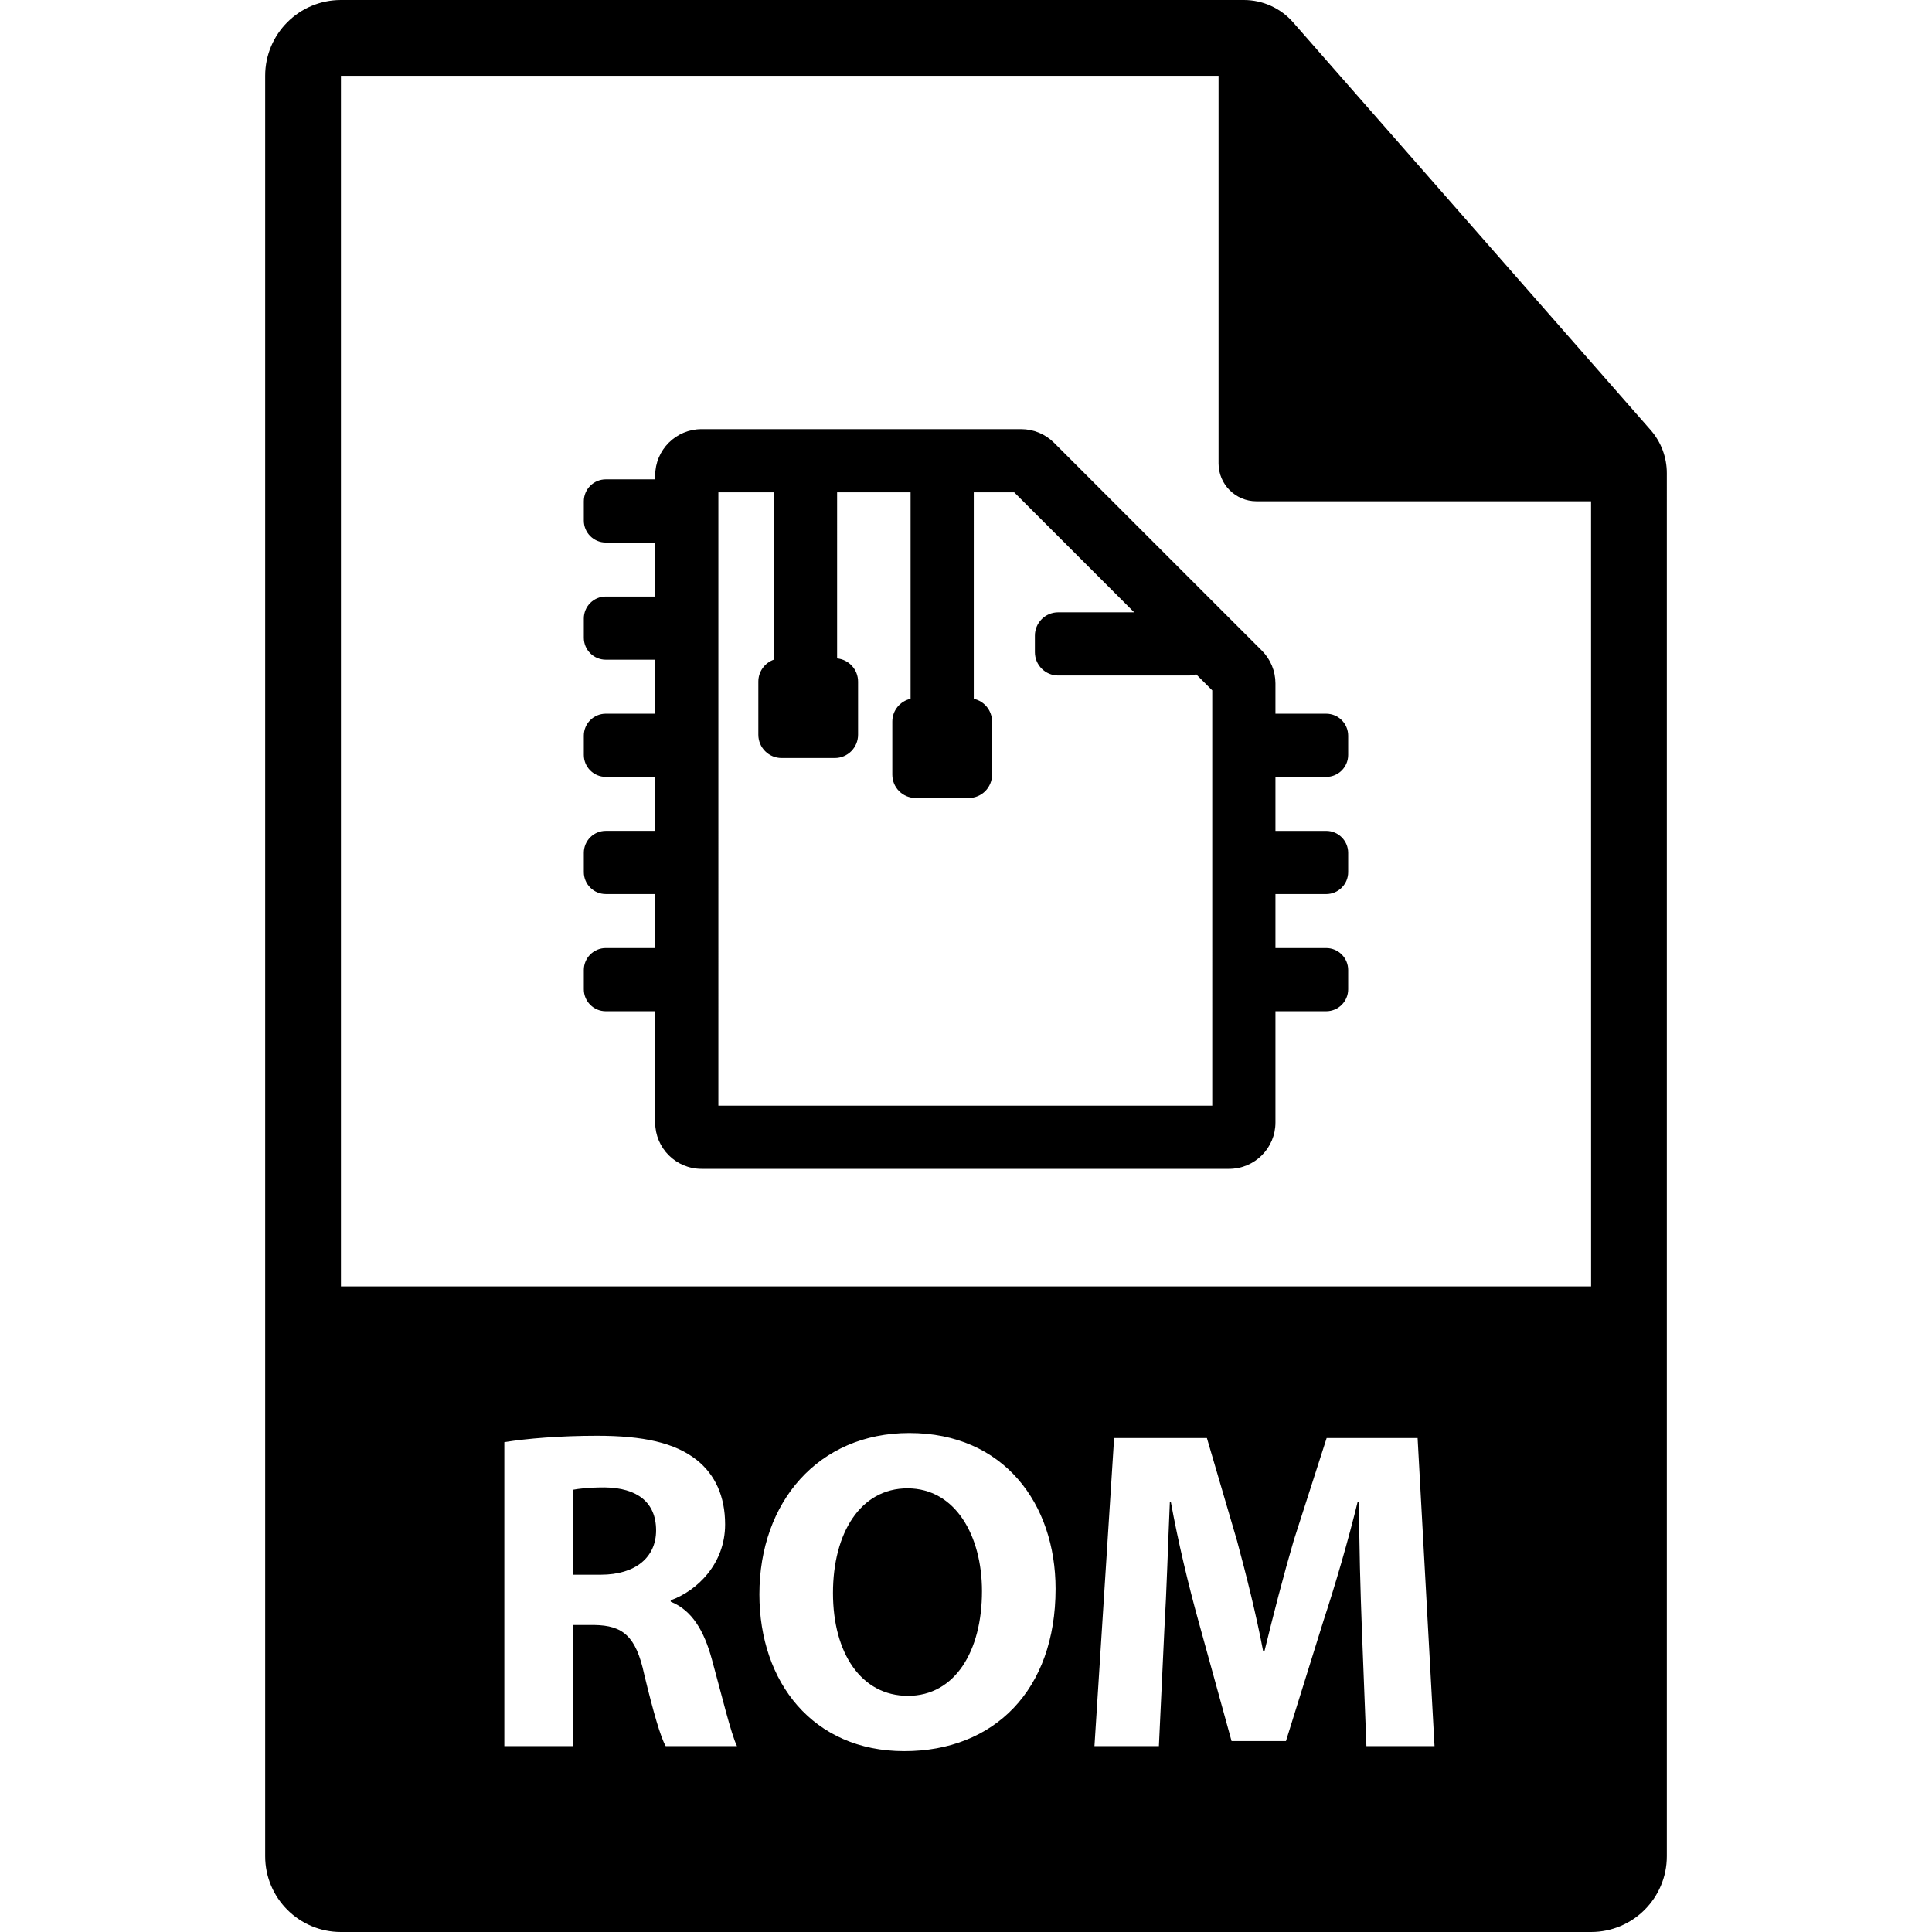 <svg xmlns="http://www.w3.org/2000/svg" xmlns:xlink="http://www.w3.org/1999/xlink" version="1.1" x="0px" y="0px" viewBox="0 0 317.001 317.001" style="enable-background:new 0 0 317.001 317.001;">
  <g>
    <path d="M217.602 117.105h-8.327v-4.974c0-2.017-0.801-3.952-2.228-5.379l-34.109-34.109c-1.427-1.427-3.361-2.228-5.379-2.228 h-52.451c-4.201 0-7.607 3.406-7.607 7.607v0.629h-8.103c-1.991 0-3.605 1.614-3.605 3.605v3.157c0 1.991 1.614 3.605 3.605 3.605 h8.103v8.859h-8.103c-1.991 0-3.605 1.614-3.605 3.605v3.157c0 1.991 1.614 3.605 3.605 3.605h8.103v8.859h-8.103 c-1.991 0-3.605 1.614-3.605 3.605v3.157c0 1.991 1.614 3.605 3.605 3.605h8.103v8.859h-8.103c-1.991 0-3.605 1.614-3.605 3.605 v3.157c0 1.991 1.614 3.605 3.605 3.605h8.103v8.859h-8.103c-1.991 0-3.605 1.614-3.605 3.605v3.157 c0 1.991 1.614 3.605 3.605 3.605h8.103v18.256c0 4.201 3.406 7.607 7.607 7.607h86.56c4.201 0 7.607-3.406 7.607-7.607v-18.256 h8.327c1.991 0 3.605-1.614 3.605-3.605v-3.157c0-1.991-1.614-3.605-3.605-3.605h-8.327V146.7h8.327 c1.991 0 3.605-1.614 3.605-3.605v-3.157c0-1.991-1.614-3.605-3.605-3.605h-8.327v-8.859h8.327c1.991 0 3.605-1.614 3.605-3.605 v-3.157C221.207 118.72 219.593 117.105 217.602 117.105z M198.907 181.421h-81.038V80.784h9.115v27.448 c-1.488 0.523-2.557 1.937-2.557 3.604v8.718c0 2.111 1.711 3.823 3.823 3.823h8.718c2.111 0 3.823-1.711 3.823-3.823v-8.718 c0-1.982-1.508-3.611-3.439-3.803V80.784h12.056v33.876c-1.714 0.378-2.998 1.903-2.998 3.731v8.718 c0 2.111 1.711 3.823 3.823 3.823h8.718c2.111 0 3.823-1.711 3.823-3.823v-8.718c0-1.828-1.284-3.354-2.998-3.731V80.784h6.639 l19.684 19.684h-12.471c-2.111 0-3.823 1.711-3.823 3.823v2.722c0 2.111 1.712 3.823 3.823 3.823h21.429 c0.424 0 0.83-0.072 1.211-0.199l2.638 2.638V181.421z"/>
    <path d="M99.251 244.052c-2.775 0-4.35 0.225-5.175 0.375v13.949h4.5c5.699 0 9.074-2.85 9.074-7.274 C107.65 246.452 104.501 244.128 99.251 244.052z"/>
    <path d="M148.899 244.203c-7.725 0-12.225 7.35-12.225 17.174c0 9.899 4.65 16.874 12.3 16.874c7.725 0 12.149-7.35 12.149-17.174 C161.124 252.002 156.774 244.203 148.899 244.203z"/>
    <path d="M270.825 70.55L212.17 3.66C210.13 1.334 207.187 0 204.093 0H55.941C49.076 0 43.51 5.566 43.51 12.431V304.57 c0 6.866 5.566 12.431 12.431 12.431h205.118c6.866 0 12.432-5.566 12.432-12.432V77.633 C273.491 75.027 272.544 72.51 270.825 70.55z M109.226 286.501c-0.825-1.425-2.025-5.55-3.525-11.774 c-1.35-6.3-3.524-8.024-8.174-8.1h-3.45v19.874H82.752v-49.873c3.675-0.6 9.149-1.05 15.224-1.05c7.5 0 12.75 1.125 16.35 3.975 c3 2.4 4.649 5.925 4.649 10.575c0 6.449-4.574 10.874-8.924 12.449v0.225c3.524 1.425 5.475 4.8 6.749 9.45 c1.575 5.699 3.15 12.299 4.125 14.249H109.226z M148.374 287.326c-14.999 0-23.773-11.325-23.773-25.725 c0-15.149 9.675-26.474 24.599-26.474c15.524 0 23.999 11.625 23.999 25.574C173.198 277.276 163.148 287.326 148.374 287.326z M224.199 286.501l-0.75-19.35c-0.226-6.074-0.45-13.424-0.45-20.773h-0.225c-1.575 6.449-3.675 13.649-5.625 19.574L211 285.675 h-8.925l-5.4-19.574c-1.649-5.925-3.375-13.124-4.574-19.724h-0.15c-0.3 6.824-0.524 14.624-0.899 20.924l-0.9 19.199h-10.574 l3.225-50.548h15.225l4.949 16.874c1.575 5.85 3.15 12.149 4.275 18.074h0.225c1.425-5.85 3.15-12.524 4.8-18.149l5.399-16.799 h14.925l2.775 50.548H224.199z M55.941 211.073L55.941 211.073V12.432H199.94v63.601c0 3.431 2.78 6.216 6.216 6.216h54.904 l0.006 128.824H55.941z"/>
  </g>
</svg>

